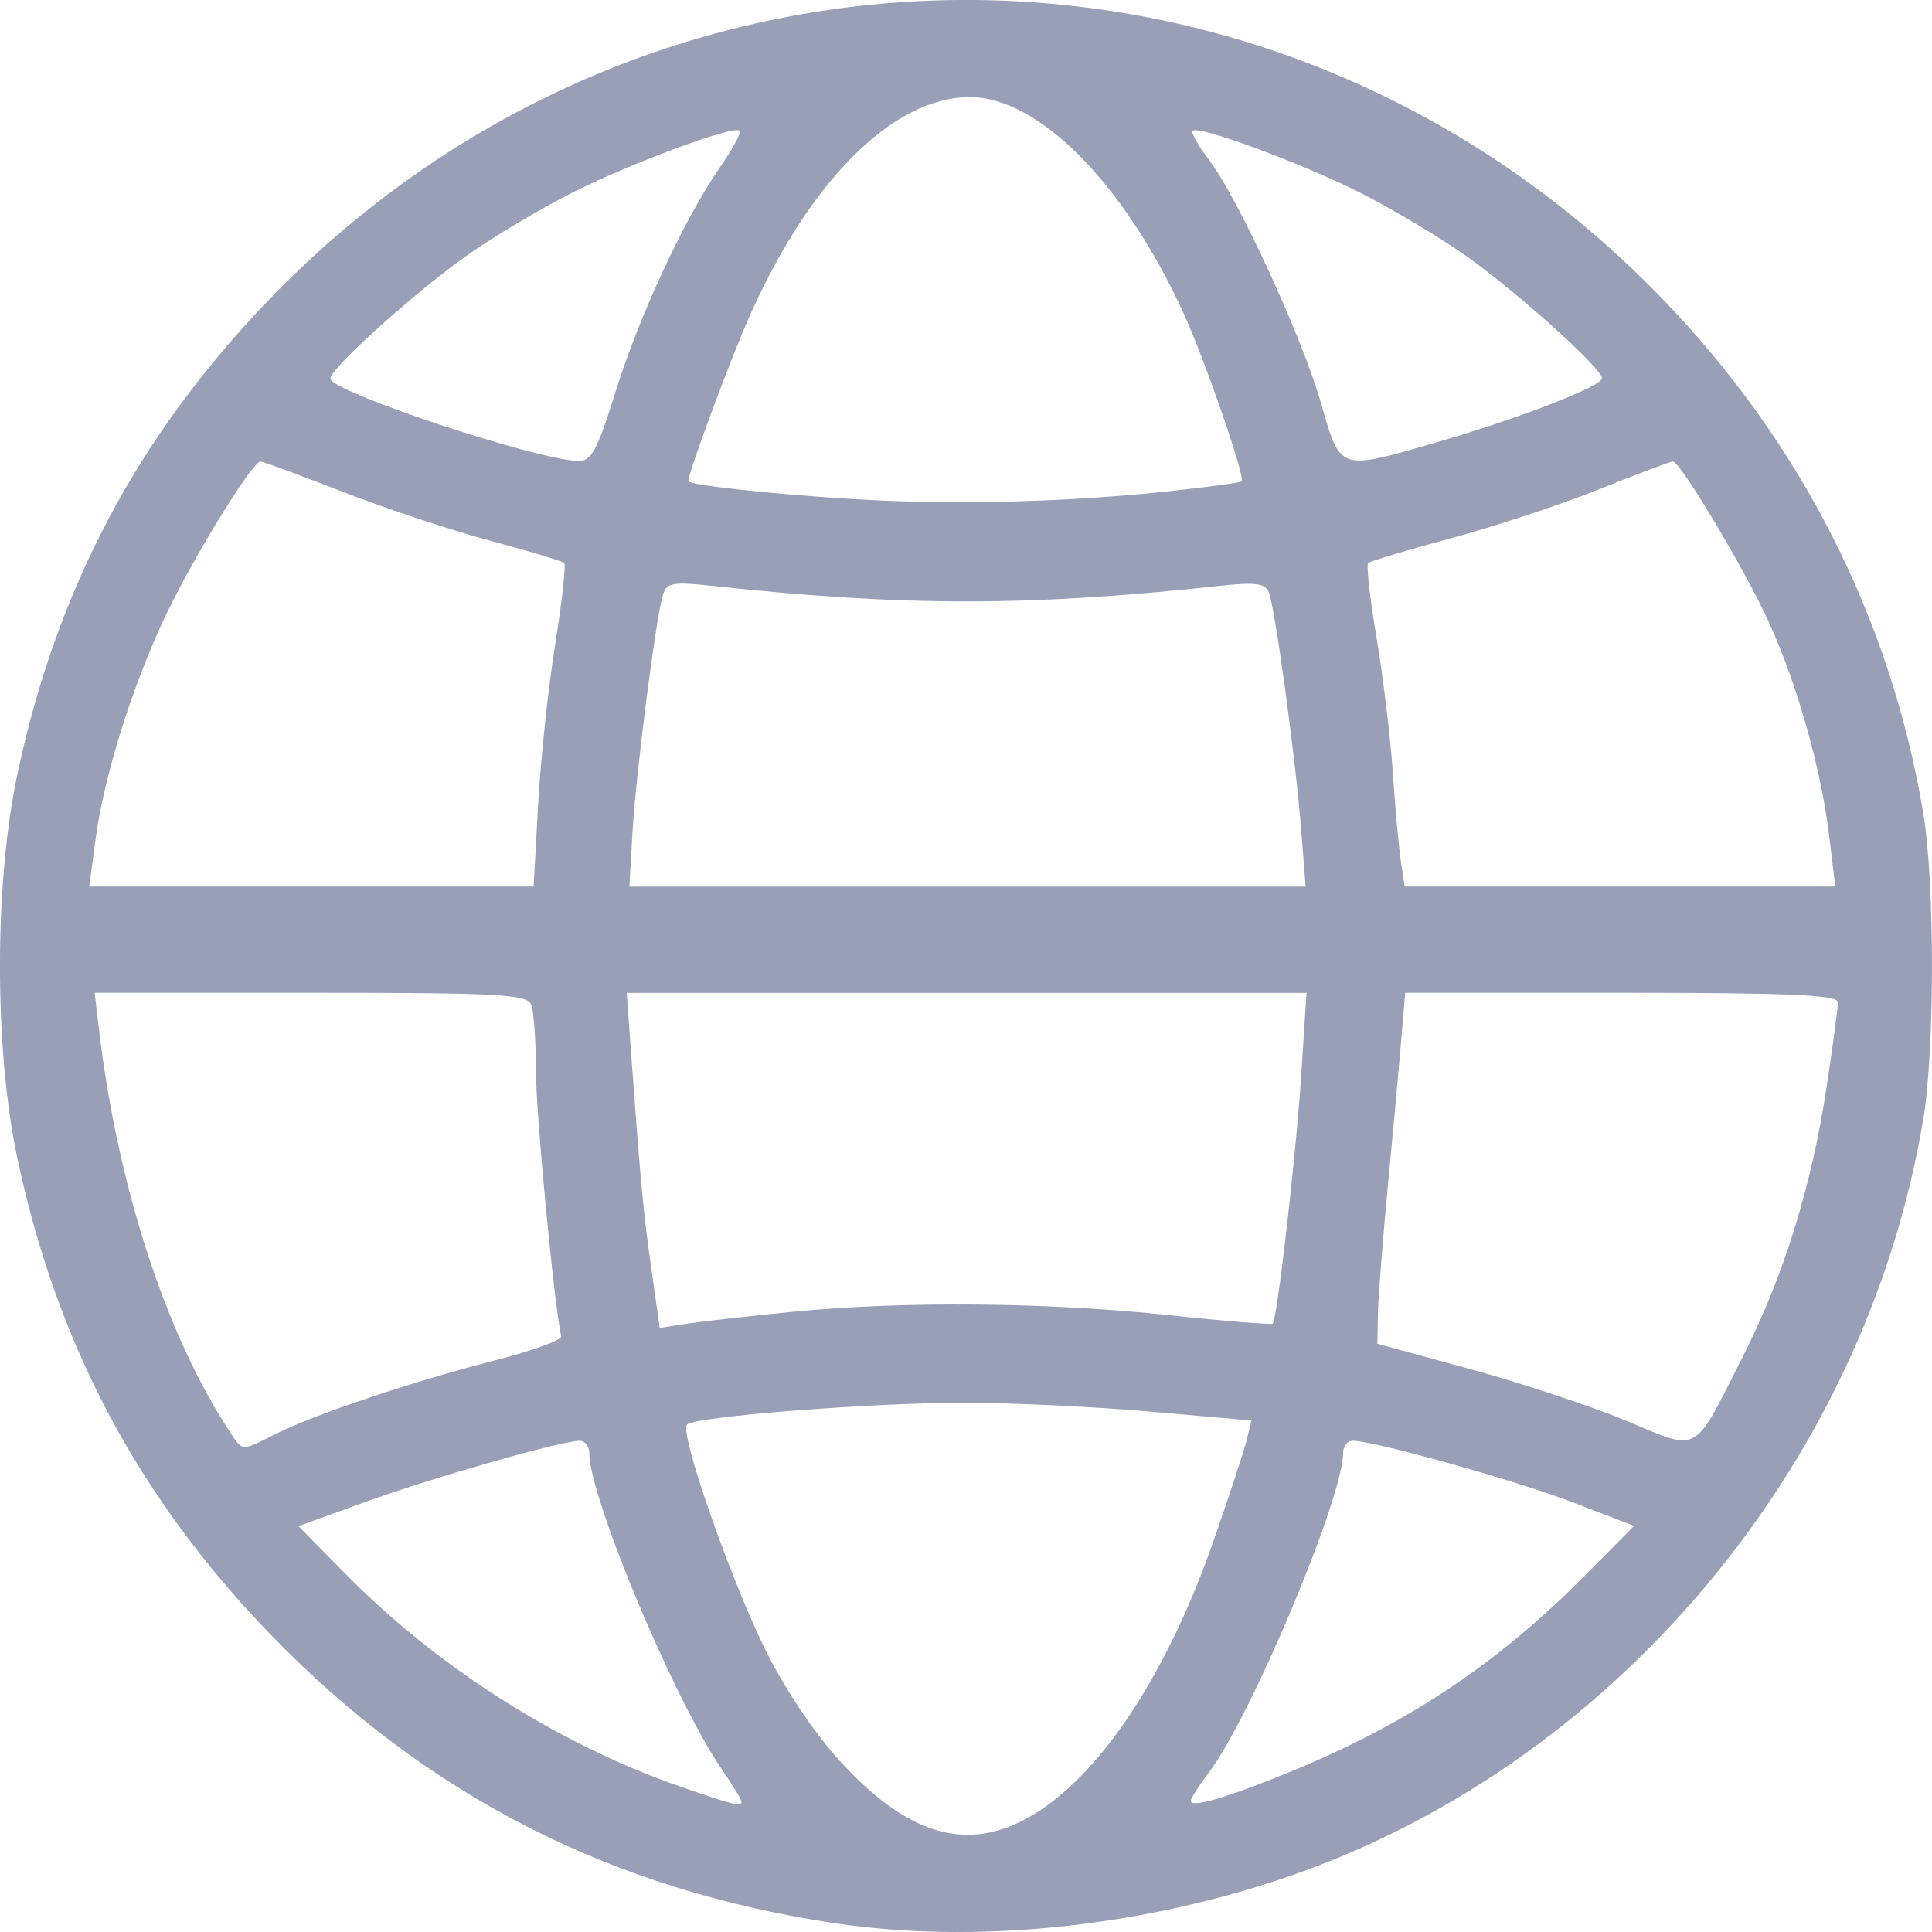 <svg width="15" height="15" viewBox="0 0 15 15" fill="none" xmlns="http://www.w3.org/2000/svg">
<path d="M6.496 14.934C4.753 14.677 3.314 13.943 2.103 12.693C1.074 11.629 0.44 10.437 0.134 8.988C-0.045 8.145 -0.045 6.86 0.134 6.016C0.44 4.567 1.074 3.375 2.103 2.312C5.088 -0.771 9.915 -0.771 12.899 2.312C13.983 3.431 14.681 4.806 14.933 6.319C15.022 6.855 15.022 8.149 14.933 8.685C14.481 11.399 12.492 13.747 9.925 14.596C8.805 14.967 7.555 15.09 6.496 14.934ZM7.938 14.136C8.494 13.853 9.039 13.056 9.42 11.968C9.542 11.619 9.659 11.264 9.679 11.181L9.716 11.029L8.934 10.96C8.504 10.922 7.85 10.891 7.481 10.891C6.764 10.891 5.399 10.998 5.334 11.06C5.273 11.117 5.656 12.22 5.933 12.79C6.083 13.096 6.314 13.445 6.514 13.665C7.023 14.226 7.47 14.374 7.938 14.136ZM5.757 13.988C5.757 13.973 5.688 13.86 5.604 13.737C5.235 13.2 4.575 11.624 4.575 11.281C4.575 11.229 4.542 11.186 4.501 11.186C4.361 11.186 3.362 11.471 2.84 11.66L2.317 11.849L2.692 12.229C3.402 12.948 4.338 13.542 5.276 13.869C5.694 14.014 5.757 14.03 5.757 13.988ZM10.073 13.733C10.958 13.363 11.64 12.904 12.311 12.227L12.687 11.847L12.21 11.664C11.768 11.494 10.671 11.187 10.502 11.186C10.461 11.186 10.428 11.229 10.428 11.281C10.428 11.628 9.715 13.324 9.387 13.76C9.309 13.863 9.245 13.963 9.245 13.982C9.245 14.042 9.554 13.949 10.073 13.733ZM2.139 11.134C2.442 10.982 3.202 10.726 3.836 10.564C4.129 10.489 4.363 10.404 4.357 10.376C4.3 10.108 4.161 8.648 4.161 8.317C4.161 8.085 4.145 7.853 4.125 7.802C4.094 7.72 3.887 7.708 2.412 7.708H0.735L0.768 7.988C0.911 9.202 1.286 10.358 1.781 11.111C1.887 11.272 1.868 11.27 2.139 11.134ZM13.53 10.535C13.847 9.912 14.065 9.212 14.181 8.444C14.23 8.12 14.27 7.823 14.27 7.782C14.27 7.725 13.895 7.708 12.59 7.708H10.91L10.879 8.077C10.862 8.279 10.815 8.79 10.775 9.211C10.735 9.633 10.7 10.08 10.698 10.205L10.694 10.433L11.415 10.63C11.812 10.738 12.357 10.919 12.627 11.031C13.202 11.271 13.14 11.305 13.53 10.535ZM6.163 10.184C7.017 10.101 8.128 10.111 9.067 10.21C9.505 10.257 9.872 10.286 9.881 10.277C9.917 10.241 10.063 8.962 10.103 8.342L10.144 7.709H7.505H4.866L4.899 8.165C4.977 9.224 4.994 9.41 5.057 9.849L5.122 10.31L5.336 10.277C5.454 10.259 5.826 10.217 6.163 10.184ZM4.178 6.25C4.197 5.901 4.256 5.342 4.31 5.007C4.363 4.672 4.395 4.386 4.381 4.371C4.366 4.357 4.109 4.279 3.809 4.199C3.51 4.119 2.993 3.948 2.66 3.818C2.328 3.689 2.041 3.583 2.023 3.583C1.965 3.583 1.575 4.205 1.334 4.681C1.059 5.228 0.81 5.996 0.742 6.515L0.693 6.883H2.418H4.143L4.178 6.25ZM10.101 6.426C10.058 5.881 9.9 4.725 9.852 4.6C9.824 4.528 9.749 4.518 9.458 4.55C7.984 4.709 7.021 4.709 5.542 4.55C5.219 4.515 5.175 4.523 5.146 4.622C5.091 4.804 4.938 5.997 4.911 6.456L4.886 6.884H7.512H10.137L10.101 6.426ZM14.202 6.492C14.139 5.97 13.955 5.317 13.735 4.834C13.55 4.426 13.046 3.583 12.988 3.583C12.97 3.583 12.712 3.68 12.415 3.799C12.119 3.918 11.6 4.089 11.262 4.18C10.925 4.271 10.636 4.357 10.622 4.372C10.607 4.386 10.636 4.646 10.687 4.948C10.738 5.251 10.795 5.724 10.814 5.999C10.832 6.275 10.861 6.586 10.877 6.692L10.906 6.883H12.578H14.249L14.202 6.492ZM9.095 3.812C9.387 3.78 9.632 3.747 9.641 3.738C9.671 3.709 9.354 2.792 9.19 2.434C8.73 1.427 8.065 0.754 7.531 0.754C6.933 0.754 6.283 1.404 5.813 2.47C5.661 2.815 5.344 3.671 5.344 3.735C5.344 3.766 6.012 3.839 6.644 3.876C7.41 3.922 8.311 3.898 9.095 3.812ZM4.776 3.051C4.962 2.454 5.31 1.705 5.585 1.306C5.686 1.16 5.757 1.029 5.743 1.015C5.699 0.971 4.917 1.259 4.457 1.489C4.213 1.611 3.84 1.832 3.629 1.981C3.228 2.263 2.565 2.86 2.565 2.939C2.565 3.04 4.156 3.569 4.489 3.579C4.59 3.583 4.637 3.497 4.776 3.051ZM11.165 3.431C11.787 3.251 12.438 2.999 12.438 2.937C12.438 2.86 11.77 2.259 11.374 1.981C11.162 1.832 10.79 1.611 10.546 1.489C10.085 1.259 9.303 0.971 9.259 1.015C9.245 1.029 9.302 1.13 9.385 1.239C9.611 1.535 10.105 2.606 10.255 3.126C10.41 3.663 10.388 3.656 11.165 3.431Z" fill="#989FB7"/>
</svg>
